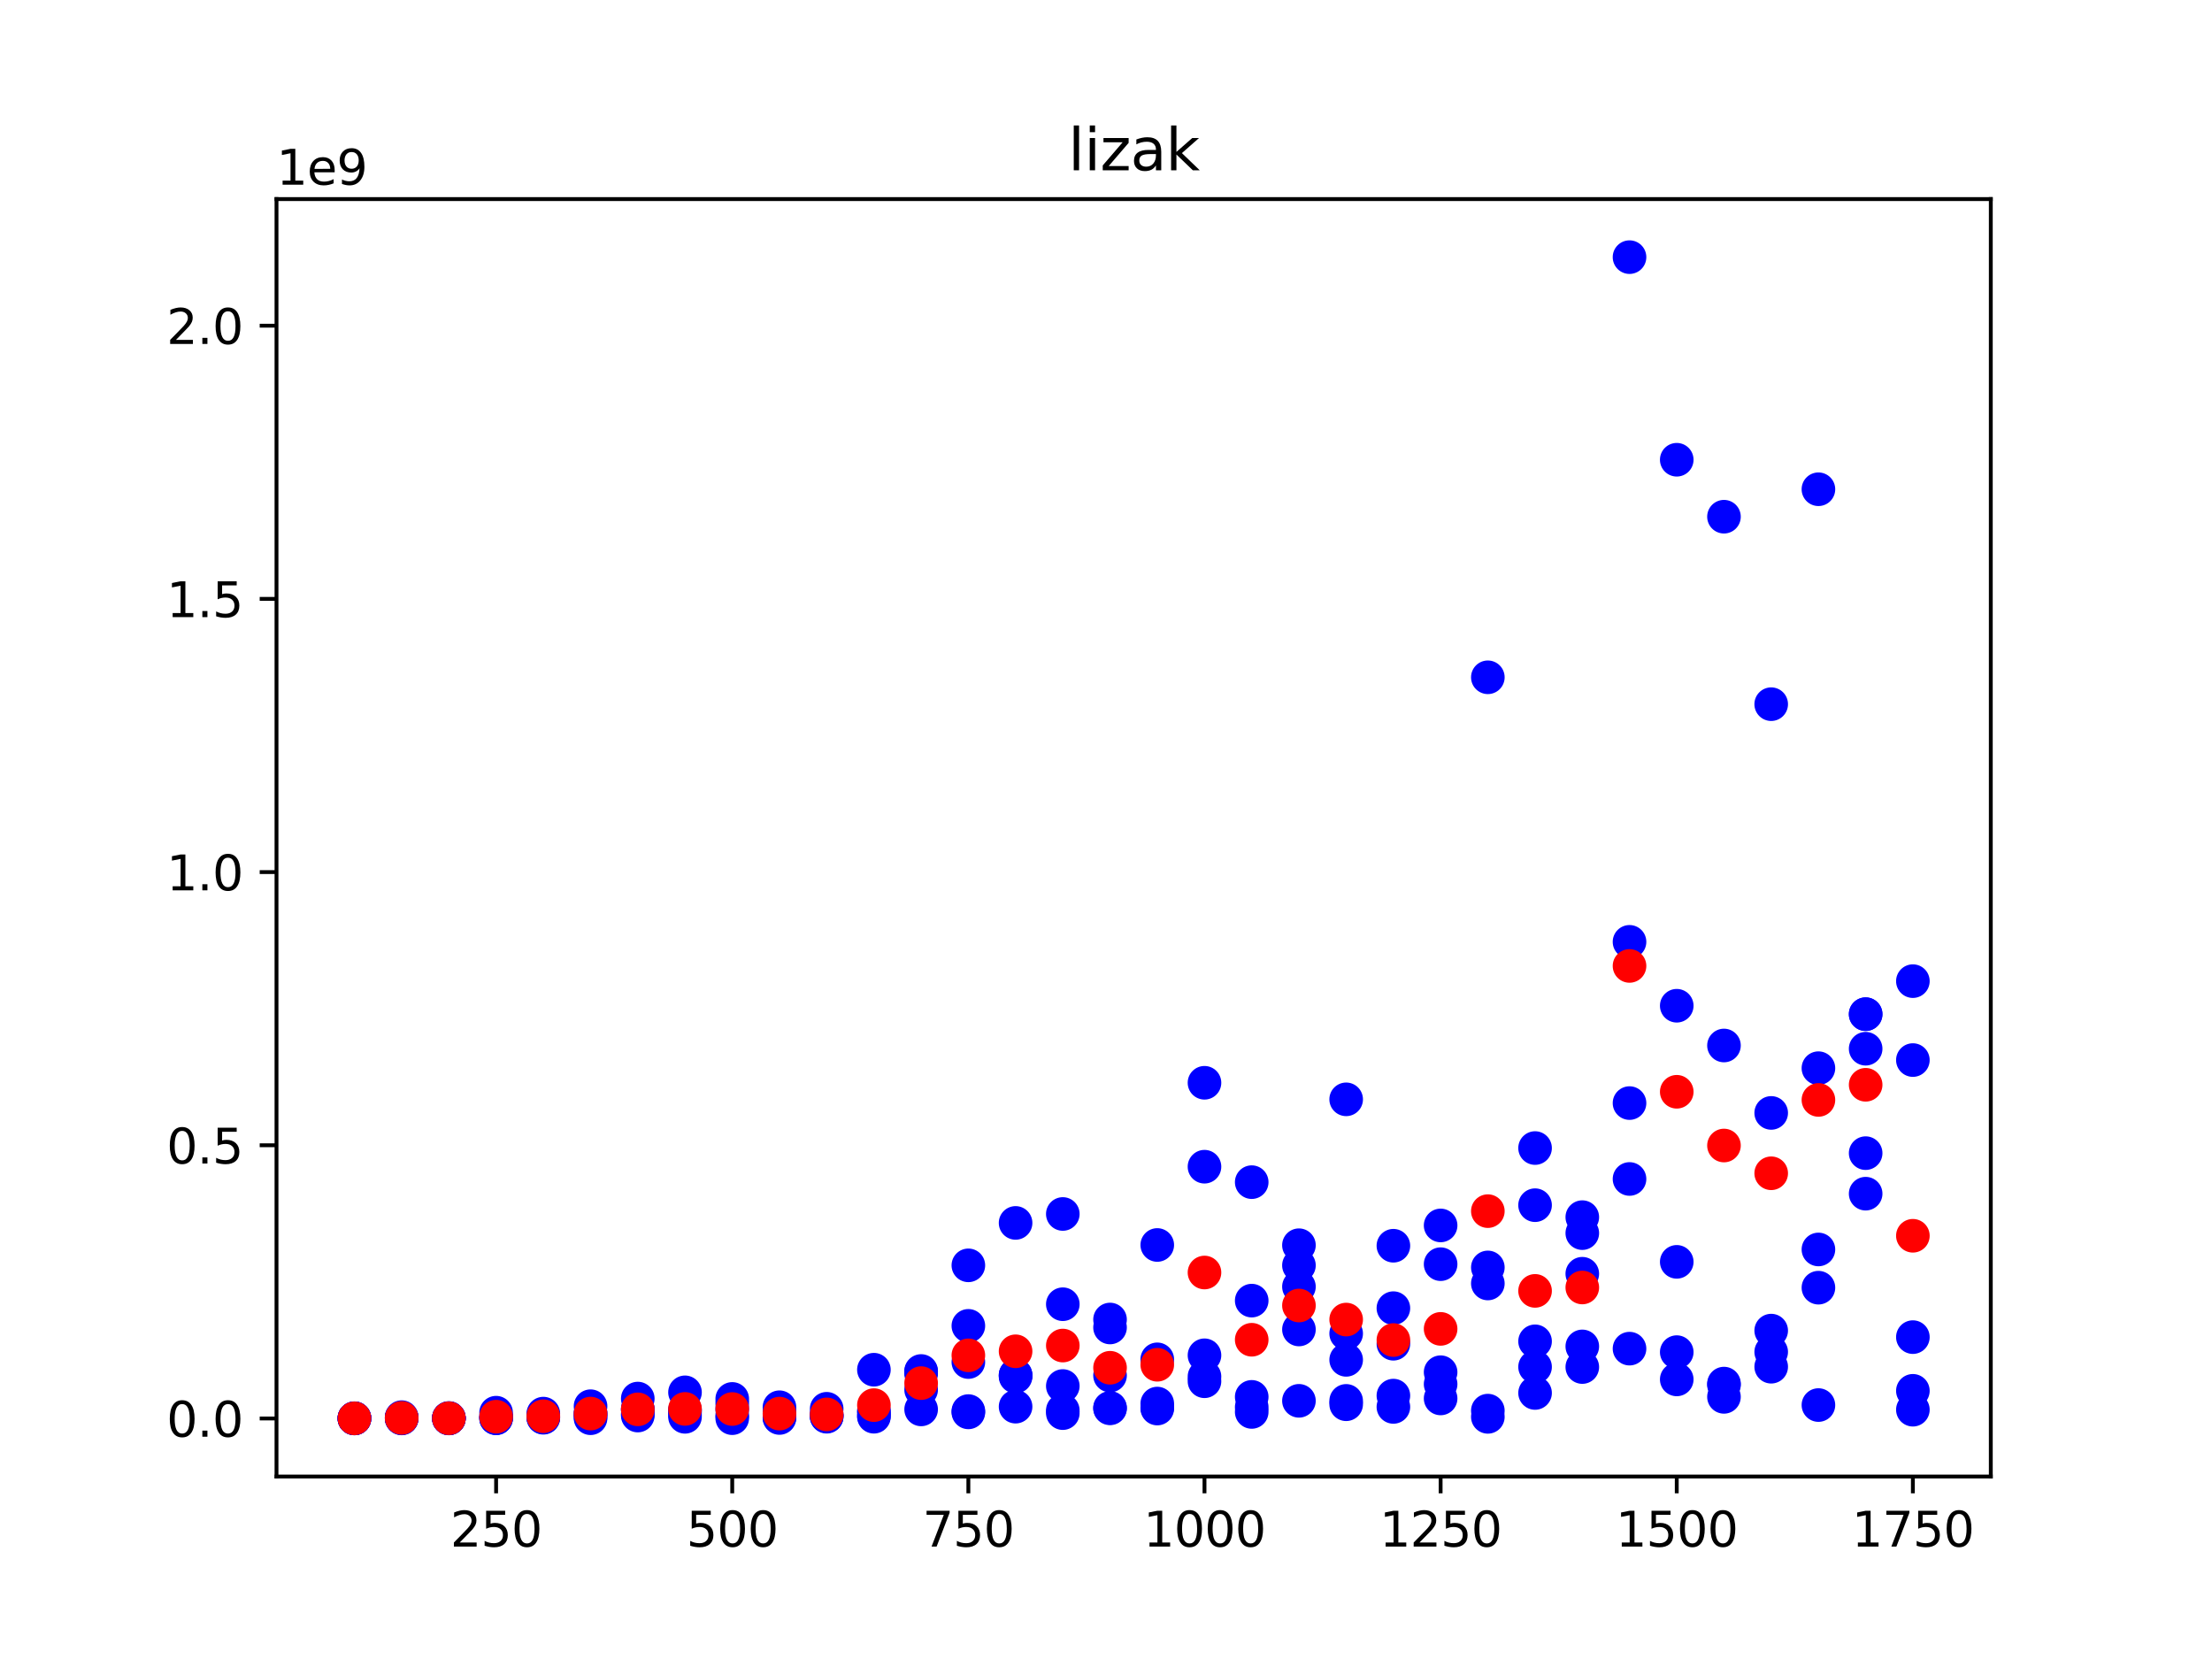 <?xml version="1.0" encoding="utf-8" standalone="no"?>
<!DOCTYPE svg PUBLIC "-//W3C//DTD SVG 1.1//EN"
  "http://www.w3.org/Graphics/SVG/1.1/DTD/svg11.dtd">
<svg xmlns:xlink="http://www.w3.org/1999/xlink" width="460.8pt" height="345.6pt" viewBox="0 0 460.8 345.6" xmlns="http://www.w3.org/2000/svg" version="1.1">
 <defs>
  <style type="text/css">*{stroke-linejoin: round; stroke-linecap: butt}</style>
 </defs>
 <g id="figure_1">
  <g id="patch_1">
   <path d="M 0 345.6 
L 460.8 345.6 
L 460.8 0 
L 0 0 
z
" style="fill: #ffffff"/>
  </g>
  <g id="axes_1">
   <g id="patch_2">
    <path d="M 57.6 307.584 
L 414.72 307.584 
L 414.72 41.472 
L 57.6 41.472 
z
" style="fill: #ffffff"/>
   </g>
   <g id="PathCollection_1">
    <defs>
     <path id="m66af1cf955" d="M 0 3 
C 0.796 3 1.559 2.684 2.121 2.121 
C 2.684 1.559 3 0.796 3 0 
C 3 -0.796 2.684 -1.559 2.121 -2.121 
C 1.559 -2.684 0.796 -3 0 -3 
C -0.796 -3 -1.559 -2.684 -2.121 -2.121 
C -2.684 -1.559 -3 -0.796 -3 0 
C -3 0.796 -2.684 1.559 -2.121 2.121 
C -1.559 2.684 -0.796 3 0 3 
z
" style="stroke: #0000ff"/>
    </defs>
    <g clip-path="url(#pd7694f6ffe)">
     <use xlink:href="#m66af1cf955" x="73.833" y="295.482" style="fill: #0000ff; stroke: #0000ff"/>
     <use xlink:href="#m66af1cf955" x="73.833" y="295.484" style="fill: #0000ff; stroke: #0000ff"/>
     <use xlink:href="#m66af1cf955" x="73.833" y="295.441" style="fill: #0000ff; stroke: #0000ff"/>
     <use xlink:href="#m66af1cf955" x="73.833" y="295.456" style="fill: #0000ff; stroke: #0000ff"/>
     <use xlink:href="#m66af1cf955" x="73.833" y="295.485" style="fill: #0000ff; stroke: #0000ff"/>
    </g>
   </g>
   <g id="PathCollection_2">
    <g clip-path="url(#pd7694f6ffe)">
     <use xlink:href="#m66af1cf955" x="83.671" y="295.408" style="fill: #0000ff; stroke: #0000ff"/>
     <use xlink:href="#m66af1cf955" x="83.671" y="295.365" style="fill: #0000ff; stroke: #0000ff"/>
     <use xlink:href="#m66af1cf955" x="83.671" y="295.218" style="fill: #0000ff; stroke: #0000ff"/>
     <use xlink:href="#m66af1cf955" x="83.671" y="295.426" style="fill: #0000ff; stroke: #0000ff"/>
     <use xlink:href="#m66af1cf955" x="83.671" y="295.484" style="fill: #0000ff; stroke: #0000ff"/>
    </g>
   </g>
   <g id="PathCollection_3">
    <g clip-path="url(#pd7694f6ffe)">
     <use xlink:href="#m66af1cf955" x="93.509" y="295.401" style="fill: #0000ff; stroke: #0000ff"/>
     <use xlink:href="#m66af1cf955" x="93.509" y="295.468" style="fill: #0000ff; stroke: #0000ff"/>
     <use xlink:href="#m66af1cf955" x="93.509" y="295.488" style="fill: #0000ff; stroke: #0000ff"/>
     <use xlink:href="#m66af1cf955" x="93.509" y="295.457" style="fill: #0000ff; stroke: #0000ff"/>
     <use xlink:href="#m66af1cf955" x="93.509" y="295.438" style="fill: #0000ff; stroke: #0000ff"/>
    </g>
   </g>
   <g id="PathCollection_4">
    <g clip-path="url(#pd7694f6ffe)">
     <use xlink:href="#m66af1cf955" x="103.347" y="295.072" style="fill: #0000ff; stroke: #0000ff"/>
     <use xlink:href="#m66af1cf955" x="103.347" y="295.402" style="fill: #0000ff; stroke: #0000ff"/>
     <use xlink:href="#m66af1cf955" x="103.347" y="295.39" style="fill: #0000ff; stroke: #0000ff"/>
     <use xlink:href="#m66af1cf955" x="103.347" y="294.289" style="fill: #0000ff; stroke: #0000ff"/>
     <use xlink:href="#m66af1cf955" x="103.347" y="295.466" style="fill: #0000ff; stroke: #0000ff"/>
    </g>
   </g>
   <g id="PathCollection_5">
    <g clip-path="url(#pd7694f6ffe)">
     <use xlink:href="#m66af1cf955" x="113.185" y="295.191" style="fill: #0000ff; stroke: #0000ff"/>
     <use xlink:href="#m66af1cf955" x="113.185" y="295.272" style="fill: #0000ff; stroke: #0000ff"/>
     <use xlink:href="#m66af1cf955" x="113.185" y="294.86" style="fill: #0000ff; stroke: #0000ff"/>
     <use xlink:href="#m66af1cf955" x="113.185" y="295.34" style="fill: #0000ff; stroke: #0000ff"/>
     <use xlink:href="#m66af1cf955" x="113.185" y="294.482" style="fill: #0000ff; stroke: #0000ff"/>
    </g>
   </g>
   <g id="PathCollection_6">
    <g clip-path="url(#pd7694f6ffe)">
     <use xlink:href="#m66af1cf955" x="123.023" y="295.443" style="fill: #0000ff; stroke: #0000ff"/>
     <use xlink:href="#m66af1cf955" x="123.023" y="294.412" style="fill: #0000ff; stroke: #0000ff"/>
     <use xlink:href="#m66af1cf955" x="123.023" y="295.118" style="fill: #0000ff; stroke: #0000ff"/>
     <use xlink:href="#m66af1cf955" x="123.023" y="292.939" style="fill: #0000ff; stroke: #0000ff"/>
     <use xlink:href="#m66af1cf955" x="123.023" y="294.47" style="fill: #0000ff; stroke: #0000ff"/>
    </g>
   </g>
   <g id="PathCollection_7">
    <g clip-path="url(#pd7694f6ffe)">
     <use xlink:href="#m66af1cf955" x="132.861" y="293.552" style="fill: #0000ff; stroke: #0000ff"/>
     <use xlink:href="#m66af1cf955" x="132.861" y="294.549" style="fill: #0000ff; stroke: #0000ff"/>
     <use xlink:href="#m66af1cf955" x="132.861" y="293.633" style="fill: #0000ff; stroke: #0000ff"/>
     <use xlink:href="#m66af1cf955" x="132.861" y="294.884" style="fill: #0000ff; stroke: #0000ff"/>
     <use xlink:href="#m66af1cf955" x="132.861" y="291.347" style="fill: #0000ff; stroke: #0000ff"/>
    </g>
   </g>
   <g id="PathCollection_8">
    <g clip-path="url(#pd7694f6ffe)">
     <use xlink:href="#m66af1cf955" x="142.699" y="294.575" style="fill: #0000ff; stroke: #0000ff"/>
     <use xlink:href="#m66af1cf955" x="142.699" y="293.736" style="fill: #0000ff; stroke: #0000ff"/>
     <use xlink:href="#m66af1cf955" x="142.699" y="295.149" style="fill: #0000ff; stroke: #0000ff"/>
     <use xlink:href="#m66af1cf955" x="142.699" y="294" style="fill: #0000ff; stroke: #0000ff"/>
     <use xlink:href="#m66af1cf955" x="142.699" y="290.047" style="fill: #0000ff; stroke: #0000ff"/>
    </g>
   </g>
   <g id="PathCollection_9">
    <g clip-path="url(#pd7694f6ffe)">
     <use xlink:href="#m66af1cf955" x="152.537" y="293.537" style="fill: #0000ff; stroke: #0000ff"/>
     <use xlink:href="#m66af1cf955" x="152.537" y="292.411" style="fill: #0000ff; stroke: #0000ff"/>
     <use xlink:href="#m66af1cf955" x="152.537" y="295.432" style="fill: #0000ff; stroke: #0000ff"/>
     <use xlink:href="#m66af1cf955" x="152.537" y="294.827" style="fill: #0000ff; stroke: #0000ff"/>
     <use xlink:href="#m66af1cf955" x="152.537" y="291.421" style="fill: #0000ff; stroke: #0000ff"/>
    </g>
   </g>
   <g id="PathCollection_10">
    <g clip-path="url(#pd7694f6ffe)">
     <use xlink:href="#m66af1cf955" x="162.375" y="295.39" style="fill: #0000ff; stroke: #0000ff"/>
     <use xlink:href="#m66af1cf955" x="162.375" y="294.549" style="fill: #0000ff; stroke: #0000ff"/>
     <use xlink:href="#m66af1cf955" x="162.375" y="295.241" style="fill: #0000ff; stroke: #0000ff"/>
     <use xlink:href="#m66af1cf955" x="162.375" y="294.079" style="fill: #0000ff; stroke: #0000ff"/>
     <use xlink:href="#m66af1cf955" x="162.375" y="293.154" style="fill: #0000ff; stroke: #0000ff"/>
    </g>
   </g>
   <g id="PathCollection_11">
    <g clip-path="url(#pd7694f6ffe)">
     <use xlink:href="#m66af1cf955" x="172.213" y="295.13" style="fill: #0000ff; stroke: #0000ff"/>
     <use xlink:href="#m66af1cf955" x="172.213" y="294.976" style="fill: #0000ff; stroke: #0000ff"/>
     <use xlink:href="#m66af1cf955" x="172.213" y="295.039" style="fill: #0000ff; stroke: #0000ff"/>
     <use xlink:href="#m66af1cf955" x="172.213" y="294.611" style="fill: #0000ff; stroke: #0000ff"/>
     <use xlink:href="#m66af1cf955" x="172.213" y="293.475" style="fill: #0000ff; stroke: #0000ff"/>
    </g>
   </g>
   <g id="PathCollection_12">
    <g clip-path="url(#pd7694f6ffe)">
     <use xlink:href="#m66af1cf955" x="182.051" y="295.131" style="fill: #0000ff; stroke: #0000ff"/>
     <use xlink:href="#m66af1cf955" x="182.051" y="293.889" style="fill: #0000ff; stroke: #0000ff"/>
     <use xlink:href="#m66af1cf955" x="182.051" y="294.257" style="fill: #0000ff; stroke: #0000ff"/>
     <use xlink:href="#m66af1cf955" x="182.051" y="294.946" style="fill: #0000ff; stroke: #0000ff"/>
     <use xlink:href="#m66af1cf955" x="182.051" y="285.337" style="fill: #0000ff; stroke: #0000ff"/>
    </g>
   </g>
   <g id="PathCollection_13">
    <g clip-path="url(#pd7694f6ffe)">
     <use xlink:href="#m66af1cf955" x="191.889" y="286.139" style="fill: #0000ff; stroke: #0000ff"/>
     <use xlink:href="#m66af1cf955" x="191.889" y="285.764" style="fill: #0000ff; stroke: #0000ff"/>
     <use xlink:href="#m66af1cf955" x="191.889" y="293.605" style="fill: #0000ff; stroke: #0000ff"/>
     <use xlink:href="#m66af1cf955" x="191.889" y="285.604" style="fill: #0000ff; stroke: #0000ff"/>
     <use xlink:href="#m66af1cf955" x="191.889" y="289.525" style="fill: #0000ff; stroke: #0000ff"/>
    </g>
   </g>
   <g id="PathCollection_14">
    <g clip-path="url(#pd7694f6ffe)">
     <use xlink:href="#m66af1cf955" x="201.727" y="263.594" style="fill: #0000ff; stroke: #0000ff"/>
     <use xlink:href="#m66af1cf955" x="201.727" y="293.954" style="fill: #0000ff; stroke: #0000ff"/>
     <use xlink:href="#m66af1cf955" x="201.727" y="294.223" style="fill: #0000ff; stroke: #0000ff"/>
     <use xlink:href="#m66af1cf955" x="201.727" y="276.198" style="fill: #0000ff; stroke: #0000ff"/>
     <use xlink:href="#m66af1cf955" x="201.727" y="283.74" style="fill: #0000ff; stroke: #0000ff"/>
    </g>
   </g>
   <g id="PathCollection_15">
    <g clip-path="url(#pd7694f6ffe)">
     <use xlink:href="#m66af1cf955" x="211.565" y="286.777" style="fill: #0000ff; stroke: #0000ff"/>
     <use xlink:href="#m66af1cf955" x="211.565" y="286.465" style="fill: #0000ff; stroke: #0000ff"/>
     <use xlink:href="#m66af1cf955" x="211.565" y="293.032" style="fill: #0000ff; stroke: #0000ff"/>
     <use xlink:href="#m66af1cf955" x="211.565" y="254.756" style="fill: #0000ff; stroke: #0000ff"/>
     <use xlink:href="#m66af1cf955" x="211.565" y="286.463" style="fill: #0000ff; stroke: #0000ff"/>
    </g>
   </g>
   <g id="PathCollection_16">
    <g clip-path="url(#pd7694f6ffe)">
     <use xlink:href="#m66af1cf955" x="221.403" y="294.381" style="fill: #0000ff; stroke: #0000ff"/>
     <use xlink:href="#m66af1cf955" x="221.403" y="271.694" style="fill: #0000ff; stroke: #0000ff"/>
     <use xlink:href="#m66af1cf955" x="221.403" y="293.812" style="fill: #0000ff; stroke: #0000ff"/>
     <use xlink:href="#m66af1cf955" x="221.403" y="288.733" style="fill: #0000ff; stroke: #0000ff"/>
     <use xlink:href="#m66af1cf955" x="221.403" y="252.894" style="fill: #0000ff; stroke: #0000ff"/>
    </g>
   </g>
   <g id="PathCollection_17">
    <g clip-path="url(#pd7694f6ffe)">
     <use xlink:href="#m66af1cf955" x="231.241" y="293.291" style="fill: #0000ff; stroke: #0000ff"/>
     <use xlink:href="#m66af1cf955" x="231.241" y="276.538" style="fill: #0000ff; stroke: #0000ff"/>
     <use xlink:href="#m66af1cf955" x="231.241" y="274.881" style="fill: #0000ff; stroke: #0000ff"/>
     <use xlink:href="#m66af1cf955" x="231.241" y="286.545" style="fill: #0000ff; stroke: #0000ff"/>
     <use xlink:href="#m66af1cf955" x="231.241" y="293.383" style="fill: #0000ff; stroke: #0000ff"/>
    </g>
   </g>
   <g id="PathCollection_18">
    <g clip-path="url(#pd7694f6ffe)">
     <use xlink:href="#m66af1cf955" x="241.079" y="292.389" style="fill: #0000ff; stroke: #0000ff"/>
     <use xlink:href="#m66af1cf955" x="241.079" y="259.352" style="fill: #0000ff; stroke: #0000ff"/>
     <use xlink:href="#m66af1cf955" x="241.079" y="283.175" style="fill: #0000ff; stroke: #0000ff"/>
     <use xlink:href="#m66af1cf955" x="241.079" y="293.181" style="fill: #0000ff; stroke: #0000ff"/>
     <use xlink:href="#m66af1cf955" x="241.079" y="293.426" style="fill: #0000ff; stroke: #0000ff"/>
    </g>
   </g>
   <g id="PathCollection_19">
    <g clip-path="url(#pd7694f6ffe)">
     <use xlink:href="#m66af1cf955" x="250.917" y="287.742" style="fill: #0000ff; stroke: #0000ff"/>
     <use xlink:href="#m66af1cf955" x="250.917" y="282.33" style="fill: #0000ff; stroke: #0000ff"/>
     <use xlink:href="#m66af1cf955" x="250.917" y="243.045" style="fill: #0000ff; stroke: #0000ff"/>
     <use xlink:href="#m66af1cf955" x="250.917" y="225.562" style="fill: #0000ff; stroke: #0000ff"/>
     <use xlink:href="#m66af1cf955" x="250.917" y="286.764" style="fill: #0000ff; stroke: #0000ff"/>
    </g>
   </g>
   <g id="PathCollection_20">
    <g clip-path="url(#pd7694f6ffe)">
     <use xlink:href="#m66af1cf955" x="260.755" y="290.993" style="fill: #0000ff; stroke: #0000ff"/>
     <use xlink:href="#m66af1cf955" x="260.755" y="293.138" style="fill: #0000ff; stroke: #0000ff"/>
     <use xlink:href="#m66af1cf955" x="260.755" y="246.265" style="fill: #0000ff; stroke: #0000ff"/>
     <use xlink:href="#m66af1cf955" x="260.755" y="270.943" style="fill: #0000ff; stroke: #0000ff"/>
     <use xlink:href="#m66af1cf955" x="260.755" y="294.134" style="fill: #0000ff; stroke: #0000ff"/>
    </g>
   </g>
   <g id="PathCollection_21">
    <g clip-path="url(#pd7694f6ffe)">
     <use xlink:href="#m66af1cf955" x="270.593" y="291.817" style="fill: #0000ff; stroke: #0000ff"/>
     <use xlink:href="#m66af1cf955" x="270.593" y="268.043" style="fill: #0000ff; stroke: #0000ff"/>
     <use xlink:href="#m66af1cf955" x="270.593" y="263.602" style="fill: #0000ff; stroke: #0000ff"/>
     <use xlink:href="#m66af1cf955" x="270.593" y="276.953" style="fill: #0000ff; stroke: #0000ff"/>
     <use xlink:href="#m66af1cf955" x="270.593" y="259.402" style="fill: #0000ff; stroke: #0000ff"/>
    </g>
   </g>
   <g id="PathCollection_22">
    <g clip-path="url(#pd7694f6ffe)">
     <use xlink:href="#m66af1cf955" x="280.431" y="277.802" style="fill: #0000ff; stroke: #0000ff"/>
     <use xlink:href="#m66af1cf955" x="280.431" y="292.532" style="fill: #0000ff; stroke: #0000ff"/>
     <use xlink:href="#m66af1cf955" x="280.431" y="283.28" style="fill: #0000ff; stroke: #0000ff"/>
     <use xlink:href="#m66af1cf955" x="280.431" y="291.83" style="fill: #0000ff; stroke: #0000ff"/>
     <use xlink:href="#m66af1cf955" x="280.431" y="229.012" style="fill: #0000ff; stroke: #0000ff"/>
    </g>
   </g>
   <g id="PathCollection_23">
    <g clip-path="url(#pd7694f6ffe)">
     <use xlink:href="#m66af1cf955" x="290.269" y="279.927" style="fill: #0000ff; stroke: #0000ff"/>
     <use xlink:href="#m66af1cf955" x="290.269" y="259.509" style="fill: #0000ff; stroke: #0000ff"/>
     <use xlink:href="#m66af1cf955" x="290.269" y="272.513" style="fill: #0000ff; stroke: #0000ff"/>
     <use xlink:href="#m66af1cf955" x="290.269" y="290.731" style="fill: #0000ff; stroke: #0000ff"/>
     <use xlink:href="#m66af1cf955" x="290.269" y="293.088" style="fill: #0000ff; stroke: #0000ff"/>
    </g>
   </g>
   <g id="PathCollection_24">
    <g clip-path="url(#pd7694f6ffe)">
     <use xlink:href="#m66af1cf955" x="300.107" y="255.281" style="fill: #0000ff; stroke: #0000ff"/>
     <use xlink:href="#m66af1cf955" x="300.107" y="263.352" style="fill: #0000ff; stroke: #0000ff"/>
     <use xlink:href="#m66af1cf955" x="300.107" y="288.339" style="fill: #0000ff; stroke: #0000ff"/>
     <use xlink:href="#m66af1cf955" x="300.107" y="285.856" style="fill: #0000ff; stroke: #0000ff"/>
     <use xlink:href="#m66af1cf955" x="300.107" y="291.321" style="fill: #0000ff; stroke: #0000ff"/>
    </g>
   </g>
   <g id="PathCollection_25">
    <g clip-path="url(#pd7694f6ffe)">
     <use xlink:href="#m66af1cf955" x="309.945" y="293.86" style="fill: #0000ff; stroke: #0000ff"/>
     <use xlink:href="#m66af1cf955" x="309.945" y="267.372" style="fill: #0000ff; stroke: #0000ff"/>
     <use xlink:href="#m66af1cf955" x="309.945" y="264.029" style="fill: #0000ff; stroke: #0000ff"/>
     <use xlink:href="#m66af1cf955" x="309.945" y="141.093" style="fill: #0000ff; stroke: #0000ff"/>
     <use xlink:href="#m66af1cf955" x="309.945" y="295.158" style="fill: #0000ff; stroke: #0000ff"/>
    </g>
   </g>
   <g id="PathCollection_26">
    <g clip-path="url(#pd7694f6ffe)">
     <use xlink:href="#m66af1cf955" x="319.783" y="279.421" style="fill: #0000ff; stroke: #0000ff"/>
     <use xlink:href="#m66af1cf955" x="319.783" y="239.16" style="fill: #0000ff; stroke: #0000ff"/>
     <use xlink:href="#m66af1cf955" x="319.783" y="251.062" style="fill: #0000ff; stroke: #0000ff"/>
     <use xlink:href="#m66af1cf955" x="319.783" y="284.75" style="fill: #0000ff; stroke: #0000ff"/>
     <use xlink:href="#m66af1cf955" x="319.783" y="290.182" style="fill: #0000ff; stroke: #0000ff"/>
    </g>
   </g>
   <g id="PathCollection_27">
    <g clip-path="url(#pd7694f6ffe)">
     <use xlink:href="#m66af1cf955" x="329.621" y="284.78" style="fill: #0000ff; stroke: #0000ff"/>
     <use xlink:href="#m66af1cf955" x="329.621" y="265.344" style="fill: #0000ff; stroke: #0000ff"/>
     <use xlink:href="#m66af1cf955" x="329.621" y="256.883" style="fill: #0000ff; stroke: #0000ff"/>
     <use xlink:href="#m66af1cf955" x="329.621" y="253.553" style="fill: #0000ff; stroke: #0000ff"/>
     <use xlink:href="#m66af1cf955" x="329.621" y="280.48" style="fill: #0000ff; stroke: #0000ff"/>
    </g>
   </g>
   <g id="PathCollection_28">
    <g clip-path="url(#pd7694f6ffe)">
     <use xlink:href="#m66af1cf955" x="339.459" y="229.792" style="fill: #0000ff; stroke: #0000ff"/>
     <use xlink:href="#m66af1cf955" x="339.459" y="53.568" style="fill: #0000ff; stroke: #0000ff"/>
     <use xlink:href="#m66af1cf955" x="339.459" y="245.602" style="fill: #0000ff; stroke: #0000ff"/>
     <use xlink:href="#m66af1cf955" x="339.459" y="196.202" style="fill: #0000ff; stroke: #0000ff"/>
     <use xlink:href="#m66af1cf955" x="339.459" y="280.948" style="fill: #0000ff; stroke: #0000ff"/>
    </g>
   </g>
   <g id="PathCollection_29">
    <g clip-path="url(#pd7694f6ffe)">
     <use xlink:href="#m66af1cf955" x="349.297" y="209.514" style="fill: #0000ff; stroke: #0000ff"/>
     <use xlink:href="#m66af1cf955" x="349.297" y="281.673" style="fill: #0000ff; stroke: #0000ff"/>
     <use xlink:href="#m66af1cf955" x="349.297" y="95.774" style="fill: #0000ff; stroke: #0000ff"/>
     <use xlink:href="#m66af1cf955" x="349.297" y="287.358" style="fill: #0000ff; stroke: #0000ff"/>
     <use xlink:href="#m66af1cf955" x="349.297" y="262.867" style="fill: #0000ff; stroke: #0000ff"/>
    </g>
   </g>
   <g id="PathCollection_30">
    <g clip-path="url(#pd7694f6ffe)">
     <use xlink:href="#m66af1cf955" x="359.135" y="290.991" style="fill: #0000ff; stroke: #0000ff"/>
     <use xlink:href="#m66af1cf955" x="359.135" y="288.503" style="fill: #0000ff; stroke: #0000ff"/>
     <use xlink:href="#m66af1cf955" x="359.135" y="217.796" style="fill: #0000ff; stroke: #0000ff"/>
     <use xlink:href="#m66af1cf955" x="359.135" y="107.639" style="fill: #0000ff; stroke: #0000ff"/>
     <use xlink:href="#m66af1cf955" x="359.135" y="288.228" style="fill: #0000ff; stroke: #0000ff"/>
    </g>
   </g>
   <g id="PathCollection_31">
    <g clip-path="url(#pd7694f6ffe)">
     <use xlink:href="#m66af1cf955" x="368.973" y="146.694" style="fill: #0000ff; stroke: #0000ff"/>
     <use xlink:href="#m66af1cf955" x="368.973" y="231.842" style="fill: #0000ff; stroke: #0000ff"/>
     <use xlink:href="#m66af1cf955" x="368.973" y="284.712" style="fill: #0000ff; stroke: #0000ff"/>
     <use xlink:href="#m66af1cf955" x="368.973" y="281.63" style="fill: #0000ff; stroke: #0000ff"/>
     <use xlink:href="#m66af1cf955" x="368.973" y="277.191" style="fill: #0000ff; stroke: #0000ff"/>
    </g>
   </g>
   <g id="PathCollection_32">
    <g clip-path="url(#pd7694f6ffe)">
     <use xlink:href="#m66af1cf955" x="378.811" y="222.523" style="fill: #0000ff; stroke: #0000ff"/>
     <use xlink:href="#m66af1cf955" x="378.811" y="268.249" style="fill: #0000ff; stroke: #0000ff"/>
     <use xlink:href="#m66af1cf955" x="378.811" y="292.699" style="fill: #0000ff; stroke: #0000ff"/>
     <use xlink:href="#m66af1cf955" x="378.811" y="101.92" style="fill: #0000ff; stroke: #0000ff"/>
     <use xlink:href="#m66af1cf955" x="378.811" y="260.286" style="fill: #0000ff; stroke: #0000ff"/>
    </g>
   </g>
   <g id="PathCollection_33">
    <g clip-path="url(#pd7694f6ffe)">
     <use xlink:href="#m66af1cf955" x="388.649" y="211.267" style="fill: #0000ff; stroke: #0000ff"/>
     <use xlink:href="#m66af1cf955" x="388.649" y="211.276" style="fill: #0000ff; stroke: #0000ff"/>
     <use xlink:href="#m66af1cf955" x="388.649" y="248.666" style="fill: #0000ff; stroke: #0000ff"/>
     <use xlink:href="#m66af1cf955" x="388.649" y="240.221" style="fill: #0000ff; stroke: #0000ff"/>
     <use xlink:href="#m66af1cf955" x="388.649" y="218.47" style="fill: #0000ff; stroke: #0000ff"/>
    </g>
   </g>
   <g id="PathCollection_34">
    <g clip-path="url(#pd7694f6ffe)">
     <use xlink:href="#m66af1cf955" x="398.487" y="293.669" style="fill: #0000ff; stroke: #0000ff"/>
     <use xlink:href="#m66af1cf955" x="398.487" y="204.39" style="fill: #0000ff; stroke: #0000ff"/>
     <use xlink:href="#m66af1cf955" x="398.487" y="220.832" style="fill: #0000ff; stroke: #0000ff"/>
     <use xlink:href="#m66af1cf955" x="398.487" y="278.547" style="fill: #0000ff; stroke: #0000ff"/>
     <use xlink:href="#m66af1cf955" x="398.487" y="289.733" style="fill: #0000ff; stroke: #0000ff"/>
    </g>
   </g>
   <g id="PathCollection_35">
    <defs>
     <path id="m2691885def" d="M 0 3 
C 0.796 3 1.559 2.684 2.121 2.121 
C 2.684 1.559 3 0.796 3 0 
C 3 -0.796 2.684 -1.559 2.121 -2.121 
C 1.559 -2.684 0.796 -3 0 -3 
C -0.796 -3 -1.559 -2.684 -2.121 -2.121 
C -2.684 -1.559 -3 -0.796 -3 0 
C -3 0.796 -2.684 1.559 -2.121 2.121 
C -1.559 2.684 -0.796 3 0 3 
z
" style="stroke: #ff0000"/>
    </defs>
    <g clip-path="url(#pd7694f6ffe)">
     <use xlink:href="#m2691885def" x="73.833" y="295.47" style="fill: #ff0000; stroke: #ff0000"/>
     <use xlink:href="#m2691885def" x="83.671" y="295.38" style="fill: #ff0000; stroke: #ff0000"/>
     <use xlink:href="#m2691885def" x="93.509" y="295.45" style="fill: #ff0000; stroke: #ff0000"/>
     <use xlink:href="#m2691885def" x="103.347" y="295.124" style="fill: #ff0000; stroke: #ff0000"/>
     <use xlink:href="#m2691885def" x="113.185" y="295.029" style="fill: #ff0000; stroke: #ff0000"/>
     <use xlink:href="#m2691885def" x="123.023" y="294.476" style="fill: #ff0000; stroke: #ff0000"/>
     <use xlink:href="#m2691885def" x="132.861" y="293.593" style="fill: #ff0000; stroke: #ff0000"/>
     <use xlink:href="#m2691885def" x="142.699" y="293.501" style="fill: #ff0000; stroke: #ff0000"/>
     <use xlink:href="#m2691885def" x="152.537" y="293.526" style="fill: #ff0000; stroke: #ff0000"/>
     <use xlink:href="#m2691885def" x="162.375" y="294.482" style="fill: #ff0000; stroke: #ff0000"/>
     <use xlink:href="#m2691885def" x="172.213" y="294.646" style="fill: #ff0000; stroke: #ff0000"/>
     <use xlink:href="#m2691885def" x="182.051" y="292.712" style="fill: #ff0000; stroke: #ff0000"/>
     <use xlink:href="#m2691885def" x="191.889" y="288.127" style="fill: #ff0000; stroke: #ff0000"/>
     <use xlink:href="#m2691885def" x="201.727" y="282.342" style="fill: #ff0000; stroke: #ff0000"/>
     <use xlink:href="#m2691885def" x="211.565" y="281.499" style="fill: #ff0000; stroke: #ff0000"/>
     <use xlink:href="#m2691885def" x="221.403" y="280.303" style="fill: #ff0000; stroke: #ff0000"/>
     <use xlink:href="#m2691885def" x="231.241" y="284.928" style="fill: #ff0000; stroke: #ff0000"/>
     <use xlink:href="#m2691885def" x="241.079" y="284.305" style="fill: #ff0000; stroke: #ff0000"/>
     <use xlink:href="#m2691885def" x="250.917" y="265.089" style="fill: #ff0000; stroke: #ff0000"/>
     <use xlink:href="#m2691885def" x="260.755" y="279.095" style="fill: #ff0000; stroke: #ff0000"/>
     <use xlink:href="#m2691885def" x="270.593" y="271.963" style="fill: #ff0000; stroke: #ff0000"/>
     <use xlink:href="#m2691885def" x="280.431" y="274.891" style="fill: #ff0000; stroke: #ff0000"/>
     <use xlink:href="#m2691885def" x="290.269" y="279.154" style="fill: #ff0000; stroke: #ff0000"/>
     <use xlink:href="#m2691885def" x="300.107" y="276.83" style="fill: #ff0000; stroke: #ff0000"/>
     <use xlink:href="#m2691885def" x="309.945" y="252.302" style="fill: #ff0000; stroke: #ff0000"/>
     <use xlink:href="#m2691885def" x="319.783" y="268.915" style="fill: #ff0000; stroke: #ff0000"/>
     <use xlink:href="#m2691885def" x="329.621" y="268.208" style="fill: #ff0000; stroke: #ff0000"/>
     <use xlink:href="#m2691885def" x="339.459" y="201.223" style="fill: #ff0000; stroke: #ff0000"/>
     <use xlink:href="#m2691885def" x="349.297" y="227.437" style="fill: #ff0000; stroke: #ff0000"/>
     <use xlink:href="#m2691885def" x="359.135" y="238.632" style="fill: #ff0000; stroke: #ff0000"/>
     <use xlink:href="#m2691885def" x="368.973" y="244.414" style="fill: #ff0000; stroke: #ff0000"/>
     <use xlink:href="#m2691885def" x="378.811" y="229.135" style="fill: #ff0000; stroke: #ff0000"/>
     <use xlink:href="#m2691885def" x="388.649" y="225.98" style="fill: #ff0000; stroke: #ff0000"/>
     <use xlink:href="#m2691885def" x="398.487" y="257.434" style="fill: #ff0000; stroke: #ff0000"/>
    </g>
   </g>
   <g id="matplotlib.axis_1">
    <g id="xtick_1">
     <g id="line2d_1">
      <defs>
       <path id="m19b004e272" d="M 0 0 
L 0 3.5 
" style="stroke: #000000; stroke-width: 0.8"/>
      </defs>
      <g>
       <use xlink:href="#m19b004e272" x="103.347" y="307.584" style="stroke: #000000; stroke-width: 0.8"/>
      </g>
     </g>
     <g id="text_1">
      <!-- 250 -->
      <g transform="translate(93.803 322.182)scale(0.1 -0.1)">
       <defs>
        <path id="DejaVuSans-32" d="M 1228 531 
L 3431 531 
L 3431 0 
L 469 0 
L 469 531 
Q 828 903 1448 1529 
Q 2069 2156 2228 2338 
Q 2531 2678 2651 2914 
Q 2772 3150 2772 3378 
Q 2772 3750 2511 3984 
Q 2250 4219 1831 4219 
Q 1534 4219 1204 4116 
Q 875 4013 500 3803 
L 500 4441 
Q 881 4594 1212 4672 
Q 1544 4750 1819 4750 
Q 2544 4750 2975 4387 
Q 3406 4025 3406 3419 
Q 3406 3131 3298 2873 
Q 3191 2616 2906 2266 
Q 2828 2175 2409 1742 
Q 1991 1309 1228 531 
z
" transform="scale(0.016)"/>
        <path id="DejaVuSans-35" d="M 691 4666 
L 3169 4666 
L 3169 4134 
L 1269 4134 
L 1269 2991 
Q 1406 3038 1543 3061 
Q 1681 3084 1819 3084 
Q 2600 3084 3056 2656 
Q 3513 2228 3513 1497 
Q 3513 744 3044 326 
Q 2575 -91 1722 -91 
Q 1428 -91 1123 -41 
Q 819 9 494 109 
L 494 744 
Q 775 591 1075 516 
Q 1375 441 1709 441 
Q 2250 441 2565 725 
Q 2881 1009 2881 1497 
Q 2881 1984 2565 2268 
Q 2250 2553 1709 2553 
Q 1456 2553 1204 2497 
Q 953 2441 691 2322 
L 691 4666 
z
" transform="scale(0.016)"/>
        <path id="DejaVuSans-30" d="M 2034 4250 
Q 1547 4250 1301 3770 
Q 1056 3291 1056 2328 
Q 1056 1369 1301 889 
Q 1547 409 2034 409 
Q 2525 409 2770 889 
Q 3016 1369 3016 2328 
Q 3016 3291 2770 3770 
Q 2525 4250 2034 4250 
z
M 2034 4750 
Q 2819 4750 3233 4129 
Q 3647 3509 3647 2328 
Q 3647 1150 3233 529 
Q 2819 -91 2034 -91 
Q 1250 -91 836 529 
Q 422 1150 422 2328 
Q 422 3509 836 4129 
Q 1250 4750 2034 4750 
z
" transform="scale(0.016)"/>
       </defs>
       <use xlink:href="#DejaVuSans-32"/>
       <use xlink:href="#DejaVuSans-35" x="63.623"/>
       <use xlink:href="#DejaVuSans-30" x="127.246"/>
      </g>
     </g>
    </g>
    <g id="xtick_2">
     <g id="line2d_2">
      <g>
       <use xlink:href="#m19b004e272" x="152.537" y="307.584" style="stroke: #000000; stroke-width: 0.8"/>
      </g>
     </g>
     <g id="text_2">
      <!-- 500 -->
      <g transform="translate(142.993 322.182)scale(0.1 -0.1)">
       <use xlink:href="#DejaVuSans-35"/>
       <use xlink:href="#DejaVuSans-30" x="63.623"/>
       <use xlink:href="#DejaVuSans-30" x="127.246"/>
      </g>
     </g>
    </g>
    <g id="xtick_3">
     <g id="line2d_3">
      <g>
       <use xlink:href="#m19b004e272" x="201.727" y="307.584" style="stroke: #000000; stroke-width: 0.8"/>
      </g>
     </g>
     <g id="text_3">
      <!-- 750 -->
      <g transform="translate(192.183 322.182)scale(0.1 -0.1)">
       <defs>
        <path id="DejaVuSans-37" d="M 525 4666 
L 3525 4666 
L 3525 4397 
L 1831 0 
L 1172 0 
L 2766 4134 
L 525 4134 
L 525 4666 
z
" transform="scale(0.016)"/>
       </defs>
       <use xlink:href="#DejaVuSans-37"/>
       <use xlink:href="#DejaVuSans-35" x="63.623"/>
       <use xlink:href="#DejaVuSans-30" x="127.246"/>
      </g>
     </g>
    </g>
    <g id="xtick_4">
     <g id="line2d_4">
      <g>
       <use xlink:href="#m19b004e272" x="250.917" y="307.584" style="stroke: #000000; stroke-width: 0.8"/>
      </g>
     </g>
     <g id="text_4">
      <!-- 1000 -->
      <g transform="translate(238.192 322.182)scale(0.1 -0.1)">
       <defs>
        <path id="DejaVuSans-31" d="M 794 531 
L 1825 531 
L 1825 4091 
L 703 3866 
L 703 4441 
L 1819 4666 
L 2450 4666 
L 2450 531 
L 3481 531 
L 3481 0 
L 794 0 
L 794 531 
z
" transform="scale(0.016)"/>
       </defs>
       <use xlink:href="#DejaVuSans-31"/>
       <use xlink:href="#DejaVuSans-30" x="63.623"/>
       <use xlink:href="#DejaVuSans-30" x="127.246"/>
       <use xlink:href="#DejaVuSans-30" x="190.869"/>
      </g>
     </g>
    </g>
    <g id="xtick_5">
     <g id="line2d_5">
      <g>
       <use xlink:href="#m19b004e272" x="300.107" y="307.584" style="stroke: #000000; stroke-width: 0.8"/>
      </g>
     </g>
     <g id="text_5">
      <!-- 1250 -->
      <g transform="translate(287.382 322.182)scale(0.1 -0.1)">
       <use xlink:href="#DejaVuSans-31"/>
       <use xlink:href="#DejaVuSans-32" x="63.623"/>
       <use xlink:href="#DejaVuSans-35" x="127.246"/>
       <use xlink:href="#DejaVuSans-30" x="190.869"/>
      </g>
     </g>
    </g>
    <g id="xtick_6">
     <g id="line2d_6">
      <g>
       <use xlink:href="#m19b004e272" x="349.297" y="307.584" style="stroke: #000000; stroke-width: 0.8"/>
      </g>
     </g>
     <g id="text_6">
      <!-- 1500 -->
      <g transform="translate(336.572 322.182)scale(0.1 -0.1)">
       <use xlink:href="#DejaVuSans-31"/>
       <use xlink:href="#DejaVuSans-35" x="63.623"/>
       <use xlink:href="#DejaVuSans-30" x="127.246"/>
       <use xlink:href="#DejaVuSans-30" x="190.869"/>
      </g>
     </g>
    </g>
    <g id="xtick_7">
     <g id="line2d_7">
      <g>
       <use xlink:href="#m19b004e272" x="398.487" y="307.584" style="stroke: #000000; stroke-width: 0.8"/>
      </g>
     </g>
     <g id="text_7">
      <!-- 1750 -->
      <g transform="translate(385.762 322.182)scale(0.1 -0.1)">
       <use xlink:href="#DejaVuSans-31"/>
       <use xlink:href="#DejaVuSans-37" x="63.623"/>
       <use xlink:href="#DejaVuSans-35" x="127.246"/>
       <use xlink:href="#DejaVuSans-30" x="190.869"/>
      </g>
     </g>
    </g>
   </g>
   <g id="matplotlib.axis_2">
    <g id="ytick_1">
     <g id="line2d_8">
      <defs>
       <path id="m50d90a969c" d="M 0 0 
L -3.5 0 
" style="stroke: #000000; stroke-width: 0.8"/>
      </defs>
      <g>
       <use xlink:href="#m50d90a969c" x="57.6" y="295.494" style="stroke: #000000; stroke-width: 0.8"/>
      </g>
     </g>
     <g id="text_8">
      <!-- 0.0 -->
      <g transform="translate(34.697 299.293)scale(0.1 -0.1)">
       <defs>
        <path id="DejaVuSans-2e" d="M 684 794 
L 1344 794 
L 1344 0 
L 684 0 
L 684 794 
z
" transform="scale(0.016)"/>
       </defs>
       <use xlink:href="#DejaVuSans-30"/>
       <use xlink:href="#DejaVuSans-2e" x="63.623"/>
       <use xlink:href="#DejaVuSans-30" x="95.41"/>
      </g>
     </g>
    </g>
    <g id="ytick_2">
     <g id="line2d_9">
      <g>
       <use xlink:href="#m50d90a969c" x="57.6" y="238.583" style="stroke: #000000; stroke-width: 0.8"/>
      </g>
     </g>
     <g id="text_9">
      <!-- 0.5 -->
      <g transform="translate(34.697 242.382)scale(0.1 -0.1)">
       <use xlink:href="#DejaVuSans-30"/>
       <use xlink:href="#DejaVuSans-2e" x="63.623"/>
       <use xlink:href="#DejaVuSans-35" x="95.41"/>
      </g>
     </g>
    </g>
    <g id="ytick_3">
     <g id="line2d_10">
      <g>
       <use xlink:href="#m50d90a969c" x="57.6" y="181.672" style="stroke: #000000; stroke-width: 0.8"/>
      </g>
     </g>
     <g id="text_10">
      <!-- 1.0 -->
      <g transform="translate(34.697 185.471)scale(0.1 -0.1)">
       <use xlink:href="#DejaVuSans-31"/>
       <use xlink:href="#DejaVuSans-2e" x="63.623"/>
       <use xlink:href="#DejaVuSans-30" x="95.41"/>
      </g>
     </g>
    </g>
    <g id="ytick_4">
     <g id="line2d_11">
      <g>
       <use xlink:href="#m50d90a969c" x="57.6" y="124.761" style="stroke: #000000; stroke-width: 0.8"/>
      </g>
     </g>
     <g id="text_11">
      <!-- 1.5 -->
      <g transform="translate(34.697 128.56)scale(0.1 -0.1)">
       <use xlink:href="#DejaVuSans-31"/>
       <use xlink:href="#DejaVuSans-2e" x="63.623"/>
       <use xlink:href="#DejaVuSans-35" x="95.41"/>
      </g>
     </g>
    </g>
    <g id="ytick_5">
     <g id="line2d_12">
      <g>
       <use xlink:href="#m50d90a969c" x="57.6" y="67.85" style="stroke: #000000; stroke-width: 0.8"/>
      </g>
     </g>
     <g id="text_12">
      <!-- 2.0 -->
      <g transform="translate(34.697 71.649)scale(0.1 -0.1)">
       <use xlink:href="#DejaVuSans-32"/>
       <use xlink:href="#DejaVuSans-2e" x="63.623"/>
       <use xlink:href="#DejaVuSans-30" x="95.41"/>
      </g>
     </g>
    </g>
    <g id="text_13">
     <!-- 1e9 -->
     <g transform="translate(57.6 38.472)scale(0.1 -0.1)">
      <defs>
       <path id="DejaVuSans-65" d="M 3597 1894 
L 3597 1613 
L 953 1613 
Q 991 1019 1311 708 
Q 1631 397 2203 397 
Q 2534 397 2845 478 
Q 3156 559 3463 722 
L 3463 178 
Q 3153 47 2828 -22 
Q 2503 -91 2169 -91 
Q 1331 -91 842 396 
Q 353 884 353 1716 
Q 353 2575 817 3079 
Q 1281 3584 2069 3584 
Q 2775 3584 3186 3129 
Q 3597 2675 3597 1894 
z
M 3022 2063 
Q 3016 2534 2758 2815 
Q 2500 3097 2075 3097 
Q 1594 3097 1305 2825 
Q 1016 2553 972 2059 
L 3022 2063 
z
" transform="scale(0.016)"/>
       <path id="DejaVuSans-39" d="M 703 97 
L 703 672 
Q 941 559 1184 500 
Q 1428 441 1663 441 
Q 2288 441 2617 861 
Q 2947 1281 2994 2138 
Q 2813 1869 2534 1725 
Q 2256 1581 1919 1581 
Q 1219 1581 811 2004 
Q 403 2428 403 3163 
Q 403 3881 828 4315 
Q 1253 4750 1959 4750 
Q 2769 4750 3195 4129 
Q 3622 3509 3622 2328 
Q 3622 1225 3098 567 
Q 2575 -91 1691 -91 
Q 1453 -91 1209 -44 
Q 966 3 703 97 
z
M 1959 2075 
Q 2384 2075 2632 2365 
Q 2881 2656 2881 3163 
Q 2881 3666 2632 3958 
Q 2384 4250 1959 4250 
Q 1534 4250 1286 3958 
Q 1038 3666 1038 3163 
Q 1038 2656 1286 2365 
Q 1534 2075 1959 2075 
z
" transform="scale(0.016)"/>
      </defs>
      <use xlink:href="#DejaVuSans-31"/>
      <use xlink:href="#DejaVuSans-65" x="63.623"/>
      <use xlink:href="#DejaVuSans-39" x="125.146"/>
     </g>
    </g>
   </g>
   <g id="patch_3">
    <path d="M 57.6 307.584 
L 57.6 41.472 
" style="fill: none; stroke: #000000; stroke-width: 0.8; stroke-linejoin: miter; stroke-linecap: square"/>
   </g>
   <g id="patch_4">
    <path d="M 414.72 307.584 
L 414.72 41.472 
" style="fill: none; stroke: #000000; stroke-width: 0.8; stroke-linejoin: miter; stroke-linecap: square"/>
   </g>
   <g id="patch_5">
    <path d="M 57.6 307.584 
L 414.72 307.584 
" style="fill: none; stroke: #000000; stroke-width: 0.8; stroke-linejoin: miter; stroke-linecap: square"/>
   </g>
   <g id="patch_6">
    <path d="M 57.6 41.472 
L 414.72 41.472 
" style="fill: none; stroke: #000000; stroke-width: 0.8; stroke-linejoin: miter; stroke-linecap: square"/>
   </g>
   <g id="text_14">
    <!-- lizak -->
    <g transform="translate(222.526 35.472)scale(0.12 -0.12)">
     <defs>
      <path id="DejaVuSans-6c" d="M 603 4863 
L 1178 4863 
L 1178 0 
L 603 0 
L 603 4863 
z
" transform="scale(0.016)"/>
      <path id="DejaVuSans-69" d="M 603 3500 
L 1178 3500 
L 1178 0 
L 603 0 
L 603 3500 
z
M 603 4863 
L 1178 4863 
L 1178 4134 
L 603 4134 
L 603 4863 
z
" transform="scale(0.016)"/>
      <path id="DejaVuSans-7a" d="M 353 3500 
L 3084 3500 
L 3084 2975 
L 922 459 
L 3084 459 
L 3084 0 
L 275 0 
L 275 525 
L 2438 3041 
L 353 3041 
L 353 3500 
z
" transform="scale(0.016)"/>
      <path id="DejaVuSans-61" d="M 2194 1759 
Q 1497 1759 1228 1600 
Q 959 1441 959 1056 
Q 959 750 1161 570 
Q 1363 391 1709 391 
Q 2188 391 2477 730 
Q 2766 1069 2766 1631 
L 2766 1759 
L 2194 1759 
z
M 3341 1997 
L 3341 0 
L 2766 0 
L 2766 531 
Q 2569 213 2275 61 
Q 1981 -91 1556 -91 
Q 1019 -91 701 211 
Q 384 513 384 1019 
Q 384 1609 779 1909 
Q 1175 2209 1959 2209 
L 2766 2209 
L 2766 2266 
Q 2766 2663 2505 2880 
Q 2244 3097 1772 3097 
Q 1472 3097 1187 3025 
Q 903 2953 641 2809 
L 641 3341 
Q 956 3463 1253 3523 
Q 1550 3584 1831 3584 
Q 2591 3584 2966 3190 
Q 3341 2797 3341 1997 
z
" transform="scale(0.016)"/>
      <path id="DejaVuSans-6b" d="M 581 4863 
L 1159 4863 
L 1159 1991 
L 2875 3500 
L 3609 3500 
L 1753 1863 
L 3688 0 
L 2938 0 
L 1159 1709 
L 1159 0 
L 581 0 
L 581 4863 
z
" transform="scale(0.016)"/>
     </defs>
     <use xlink:href="#DejaVuSans-6c"/>
     <use xlink:href="#DejaVuSans-69" x="27.783"/>
     <use xlink:href="#DejaVuSans-7a" x="55.566"/>
     <use xlink:href="#DejaVuSans-61" x="108.057"/>
     <use xlink:href="#DejaVuSans-6b" x="169.336"/>
    </g>
   </g>
  </g>
 </g>
 <defs>
  <clipPath id="pd7694f6ffe">
   <rect x="57.6" y="41.472" width="357.12" height="266.112"/>
  </clipPath>
 </defs>
</svg>
